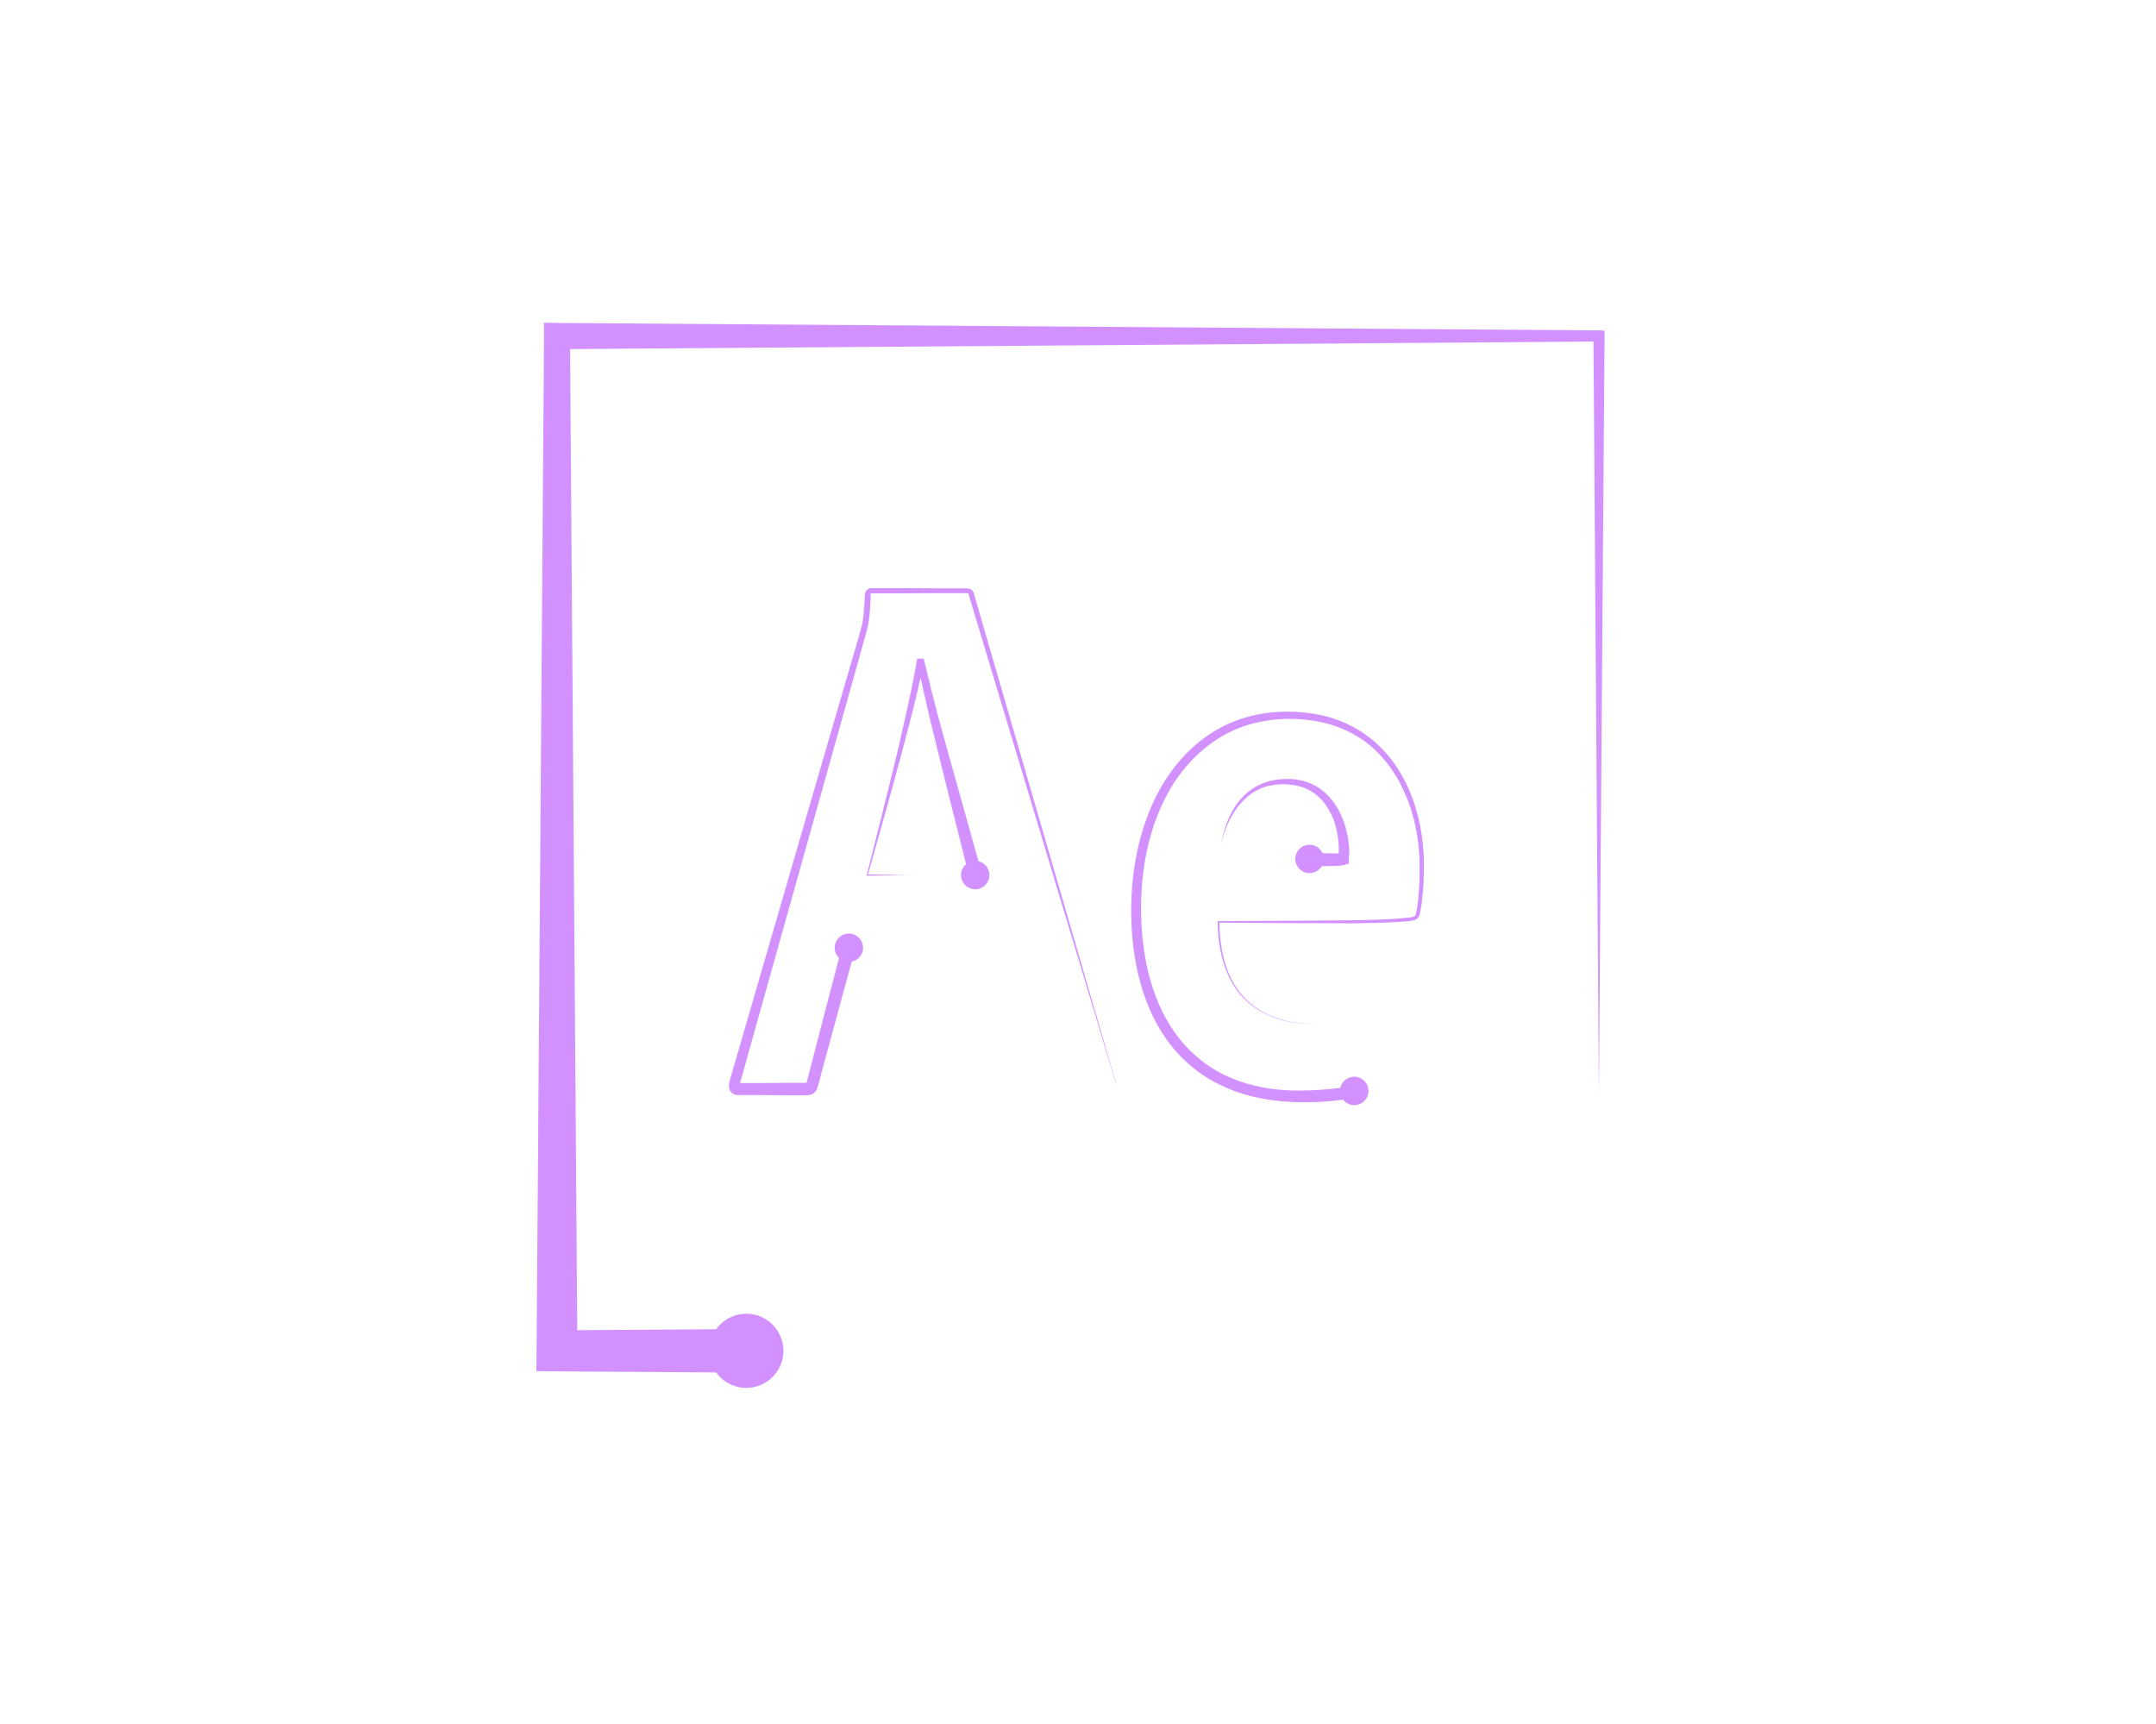 <?xml version="1.0" encoding="utf-8"?>
<!-- Generator: Adobe Illustrator 21.1.0, SVG Export Plug-In . SVG Version: 6.00 Build 0)  -->
<svg version="1.1" id="Layer_1" xmlns="http://www.w3.org/2000/svg" xmlns:xlink="http://www.w3.org/1999/xlink" x="0px" y="0px"
	 viewBox="0 0 988 790" style="enable-background:new 0 0 988 790;" xml:space="preserve">
<style type="text/css">
	.st0{display:none;}
	.st1{display:inline;}
	.st2{fill:none;stroke:#D291FF;stroke-width:20;stroke-miterlimit:10;}
	.st3{display:none;fill:none;stroke:#D291FF;stroke-width:2;stroke-miterlimit:10;}
	.st4{fill:#D291FF;}
</style>
<g class="st0">
	<g class="st1">
		<rect x="255.3" y="162.5" class="st2" width="477.5" height="465"/>
	</g>
</g>
<path class="st3" d="M388.7,443.3l-16.4,62c-0.3,1.7-1,2.4-3.1,2.4h-30.5c-2.1,0-2.4-0.7-2.1-3.1l58.9-206.2c1-3.8,1.7-6.7,2.1-17
	c0-1.4,0.7-2.1,1.7-2.1h43.5c1.4,0,2.1,0.3,2.4,2.1l66.1,223.6c0.3,1.7,0,2.7-1.7,2.7h-34.3c-1.7,0-2.7-0.6-3.1-2l-17.1-62.3
	L388.7,443.3L388.7,443.3z M447,409.6c-5.8-23-19.9-73.3-25-97.6h-0.3c-4.5,24.3-15.7,65.4-24.3,97.6L447,409.6z M558.3,430.8
	c0.3,28.1,13.7,46.9,45.2,46.9c12.3,0,22.9-1.6,33.9-6.4c1.4-0.7,2.4-0.3,2.4,1.4v26c0,2.1-0.7,3.1-2.1,4.1
	c-11,5.5-24.6,7.9-41.7,7.9c-54.8,0-75.4-40.4-75.4-85.6c0-49,25.3-89.1,69.9-89.1c45.2,0,61,38,61,68.8c0,9.9-0.7,18.2-1.7,21.9
	c-0.3,1.7-1,2.3-2.7,2.7c-4.1,0.7-16.4,1.4-34.6,1.4L558.3,430.8L558.3,430.8z M600.4,402.3c10.6,0,14.4,0,15.4-0.3
	c0-1.4,0.3-2.5,0.3-3.6c0-11.3-5.5-32.1-27.1-32.1c-19.9,0-28.4,17.5-30.5,36C558.6,402.3,600.4,402.3,600.4,402.3z"/>
<g>
	<g>
		<g>
			<g>
				<polygon class="st4" points="342,629 255.3,628.4 245.8,628.3 245.9,619 249.3,154 249.3,147.9 255.3,148 732.7,151.4 
					735.3,151.5 735.3,154 732.7,502.2 730.2,154 732.7,156.5 255.3,160 261.2,154 264.6,619 255.3,609.6 342,609 				"/>
			</g>
		</g>
	</g>
	<g>
		<g>
			<path class="st4" d="M388.7,434.8c5.8,1.5,1.6,0.4,2.9,0.8l0,0l0,0l0,0.1l-0.1,0.2l-0.1,0.4l-0.2,0.8l-0.4,1.6l-0.8,3.1l-1.7,6.2
				l-3.4,12.5l-6.8,25l-3.4,12.7c-0.1,0.4-0.3,0.9-0.6,1.4c-0.3,0.5-0.8,1-1.3,1.4c-0.5,0.4-1.1,0.6-1.6,0.7
				c-0.5,0.1-0.9,0.2-1.3,0.2c-0.8,0-1.2,0-1.8,0l-1.6,0l-6.5,0l-12.9-0.1l-6.5,0l-1.6,0c-0.2,0-0.6,0-1,0c-0.4,0-0.9-0.1-1.5-0.3
				c-0.6-0.2-1.4-0.8-1.9-1.6c-0.4-0.8-0.5-1.4-0.5-1.8c-0.1-0.9,0-1.5,0.1-2.2l0-0.2l0.1-0.2l39.3-135.3l19.7-67.6
				c0.8-2.8,1.7-5.6,2.1-8.4c0.4-2.8,0.6-5.7,0.8-8.6l0.1-2.2c0.1-0.6-0.1-1.9,0.9-3c0.5-0.5,1.2-0.9,1.8-0.9c0.2,0,0.3,0,0.4,0
				l0.3,0l0.6,0l2.2,0l8.8,0l17.6,0.1l8.8,0l4.4,0l1.1,0c0.4,0,1,0.1,1.5,0.3c0.6,0.3,1,0.8,1.3,1.3c0.2,0.5,0.3,0.9,0.4,1.3l0-0.1
				l65,223.9l0,0c0.1,0.6,0.2,1.3-0.1,1.9c-0.1,0.3-0.4,0.5-0.7,0.6c-0.3,0.1-0.6,0.2-1,0.2c0.3,0,0.7,0,1-0.2
				c0.3-0.1,0.6-0.3,0.7-0.6c0.3-0.6,0.2-1.3,0-1.9l0,0l-67.2-223.2l0,0l0-0.1c-0.1-0.3-0.1-0.6-0.2-0.8c-0.1-0.2-0.1-0.2-0.2-0.3
				c-0.1,0-0.3-0.1-0.6-0.1l-1.1,0l-4.4,0l-8.8,0l-17.6,0.1l-8.8,0l-2.2,0l-0.6,0l-0.3,0c0,0-0.1,0-0.1,0c-0.1,0-0.1,0-0.1,0
				c0,0-0.1,0.1-0.1,0.3c0,0.1,0,0.2,0,0.3l0,0.6l-0.1,2.2c-0.1,3-0.3,5.9-0.7,8.9c-0.2,1.5-0.5,3-0.9,4.5c-0.4,1.5-0.8,2.8-1.2,4.3
				l-19,67.8l-38,135.6l0.1-0.3c-0.1,0.5-0.1,0.9-0.1,1.1c0,0.1,0,0-0.1-0.3c-0.1-0.3-0.5-0.6-0.6-0.6c-0.1,0-0.1,0,0.1,0
				c0.1,0,0.3,0,0.6,0l1.6,0l6.5,0l12.9-0.1l6.5,0l1.6,0c0.5,0,1.2,0,1.4,0c0.3,0,0.5-0.1,0.2,0c-0.1,0.1-0.2,0.2-0.2,0.2
				c0,0,0,0,0-0.1l3.2-12.4l6.5-25.1l3.3-12.5l1.6-6.3l0.8-3.1l0.4-1.6l0.2-0.8l0.1-0.4l0.1-0.2l0-0.1l0,0l0,0
				C387.1,434.4,382.9,433.2,388.7,434.8z"/>
			<path class="st4" d="M444.1,401.8c-3.9-16.3-8.2-32.6-12.2-48.9c-2-8.2-4-16.3-6-24.5c-1.9-8.2-3.8-16.4-5.5-24.7l1.6,1.3l-0.3,0
				l1.6-1.3c-1.7,8.3-3.6,16.4-5.7,24.6c-2.1,8.1-4.2,16.2-6.4,24.3c-4.4,16.2-9,32.3-13.5,48.4l-0.3-0.3l19.1,0.3l-19.1,0.3l-0.3,0
				l0.1-0.3c4.1-16.3,8.2-32.5,12.2-48.8c2-8.1,3.9-16.3,5.7-24.5c1.8-8.2,3.6-16.4,5-24.6l0.2-1.3l1.4,0l0.3,0l1.3,0l0.3,1.3
				c1.9,8.1,4,16.3,6.1,24.4c2.2,8.1,4.4,16.2,6.7,24.3c4.5,16.2,9.1,32.3,13.6,48.6L444.1,401.8z"/>
			<path class="st4" d="M621.1,503c-5.3,1-10.6,1.6-15.9,1.9c-5.3,0.3-10.6,0.3-15.9-0.1c-10.7-0.7-21.4-3.2-31.1-8.1
				c-9.7-4.9-18.1-12.3-24.2-21.2c-6.1-8.9-10.1-19-12.5-29.4c-2.4-10.4-3.3-21-3.1-31.5c0.2-10.6,1.6-21.1,4.4-31.3
				c2.8-10.2,7.1-20.1,13.2-28.8c6.1-8.7,14.1-16.2,23.6-21.2c9.5-5,20.2-7.3,30.8-7.2c5.3,0,10.6,0.6,15.8,1.8
				c5.2,1.2,10.2,3.1,14.9,5.8c4.7,2.6,8.9,5.9,12.6,9.8c3.7,3.9,6.8,8.2,9.3,12.9c1.3,2.3,2.4,4.7,3.4,7.2c1,2.5,1.9,4.9,2.6,7.5
				c1.5,5.1,2.5,10.3,3,15.5c0.6,5.2,0.6,10.5,0.4,15.7c-0.1,2.6-0.2,5.2-0.5,7.8c-0.2,2.6-0.5,5.2-1.1,7.8l-0.2,1
				c-0.1,0.3-0.2,0.7-0.4,1.1c-0.4,0.8-1.2,1.4-1.9,1.6c-0.4,0.1-0.7,0.2-1.1,0.3l-1,0.1c-0.7,0.1-1.3,0.1-2,0.2
				c-2.6,0.2-5.2,0.4-7.8,0.5c-5.2,0.2-10.4,0.3-15.6,0.4c-20.8,0-41.6-0.2-62.4-0.3l0.4-0.4c0.1,6.1,0.7,12.3,2.4,18.3
				c1.7,5.9,4.5,11.6,8.7,16.1c4.2,4.6,9.6,7.9,15.4,9.8c5.9,2,12.1,2.7,18.3,2.8c-6.2,0-12.4-0.7-18.3-2.6
				c-5.9-1.9-11.4-5.2-15.7-9.7c-4.3-4.5-7.2-10.2-9-16.2c-1.8-6-2.5-12.2-2.6-18.4l0-0.4l0.4,0c20.8-0.1,41.6-0.2,62.4-0.4
				c5.2-0.1,10.4-0.2,15.6-0.5c2.6-0.1,5.2-0.3,7.7-0.6c0.6-0.1,1.3-0.1,1.9-0.2l0.9-0.1c0.3-0.1,0.6-0.1,0.8-0.2
				c0.5-0.2,0.8-0.4,1-0.8c0.1-0.2,0.2-0.5,0.2-0.7c0.1-0.3,0.1-0.6,0.2-0.9c0.5-2.5,0.8-5,1-7.6c0.2-2.6,0.3-5.2,0.4-7.7
				c0.1-5.2,0.1-10.3-0.5-15.4c-0.6-5.1-1.6-10.2-3.1-15.1c-0.7-2.5-1.6-4.9-2.6-7.2c-1-2.3-2.1-4.7-3.3-6.9
				c-2.5-4.5-5.5-8.6-9-12.3c-3.5-3.7-7.6-6.8-12-9.2c-4.4-2.4-9.2-4.2-14.2-5.3c-5-1.1-10.1-1.6-15.2-1.6
				c-10.2,0.1-20.4,2.3-29.2,7.2c-8.9,4.8-16.4,12-22.2,20.3c-5.7,8.4-9.8,17.9-12.4,27.8c-2.6,9.9-3.8,20.1-3.9,30.4
				c-0.1,10.2,0.9,20.5,3.3,30.4c2.4,9.9,6.3,19.4,12.1,27.6c5.8,8.2,13.5,14.9,22.4,19.3c8.9,4.4,18.9,6.7,29,7.2
				c1.3,0.1,2.5,0.1,3.8,0.1c1.3,0,2.5,0.1,3.8,0c2.6,0,5.1-0.1,7.7-0.3c5.1-0.3,10.1-0.9,15-1.9L621.1,503z"/>
			<path class="st4" d="M600.4,390.8l7.7,0.2l3.8,0.1l1.8,0l0.8,0l0.3,0l0.1,0c0,0,0,0,0,0l-1.8,2.5c0-1.3,0.3-2.5,0.4-3.2l0-0.2
				c0-0.1,0-0.1,0-0.2l0-0.7c0-0.5,0-0.9,0-1.4c-0.1-1.9-0.3-3.8-0.6-5.6c-0.6-3.7-1.8-7.4-3.6-10.6c-1.8-3.3-4.2-6.2-7.2-8.3
				c-3-2.1-6.6-3.4-10.4-3.8c-3.8-0.5-7.7-0.2-11.4,0.8c-3.7,1.1-7.1,3.1-9.9,5.8c-2.8,2.7-5.1,6-6.9,9.5c-1.8,3.5-3.1,7.3-4,11.2
				c0.7-3.9,1.8-7.8,3.4-11.5c1.6-3.7,3.7-7.2,6.5-10.1c2.8-3,6.3-5.3,10.2-6.7c3.9-1.4,8.1-1.8,12.2-1.6c4.1,0.2,8.3,1.4,12,3.7
				c3.6,2.2,6.6,5.5,8.8,9.1c2.2,3.6,3.7,7.6,4.6,11.7c0.5,2,0.8,4.1,1,6.2c0,0.5,0.1,1.1,0.1,1.6l0,0.8c0,0.1,0,0.3,0,0.5l0,0.5
				c-0.1,1.2-0.3,2-0.2,2.7l0.1,1.9l-1.9,0.6c-0.2,0.1-0.3,0.1-0.5,0.1l-0.4,0.1l-0.6,0.1c-0.4,0-0.7,0.1-1.1,0.1l-2,0.1l-3.9,0.1
				l-7.7,0.2V390.8z"/>
		</g>
	</g>
	<circle class="st4" cx="342" cy="619" r="17"/>
	<circle class="st4" cx="389" cy="434.3" r="6.5"/>
	<circle class="st4" cx="446.9" cy="401" r="6.5"/>
	<circle class="st4" cx="600.1" cy="393.6" r="6.5"/>
	<circle class="st4" cx="620.6" cy="499.9" r="6.5"/>
</g>
</svg>
